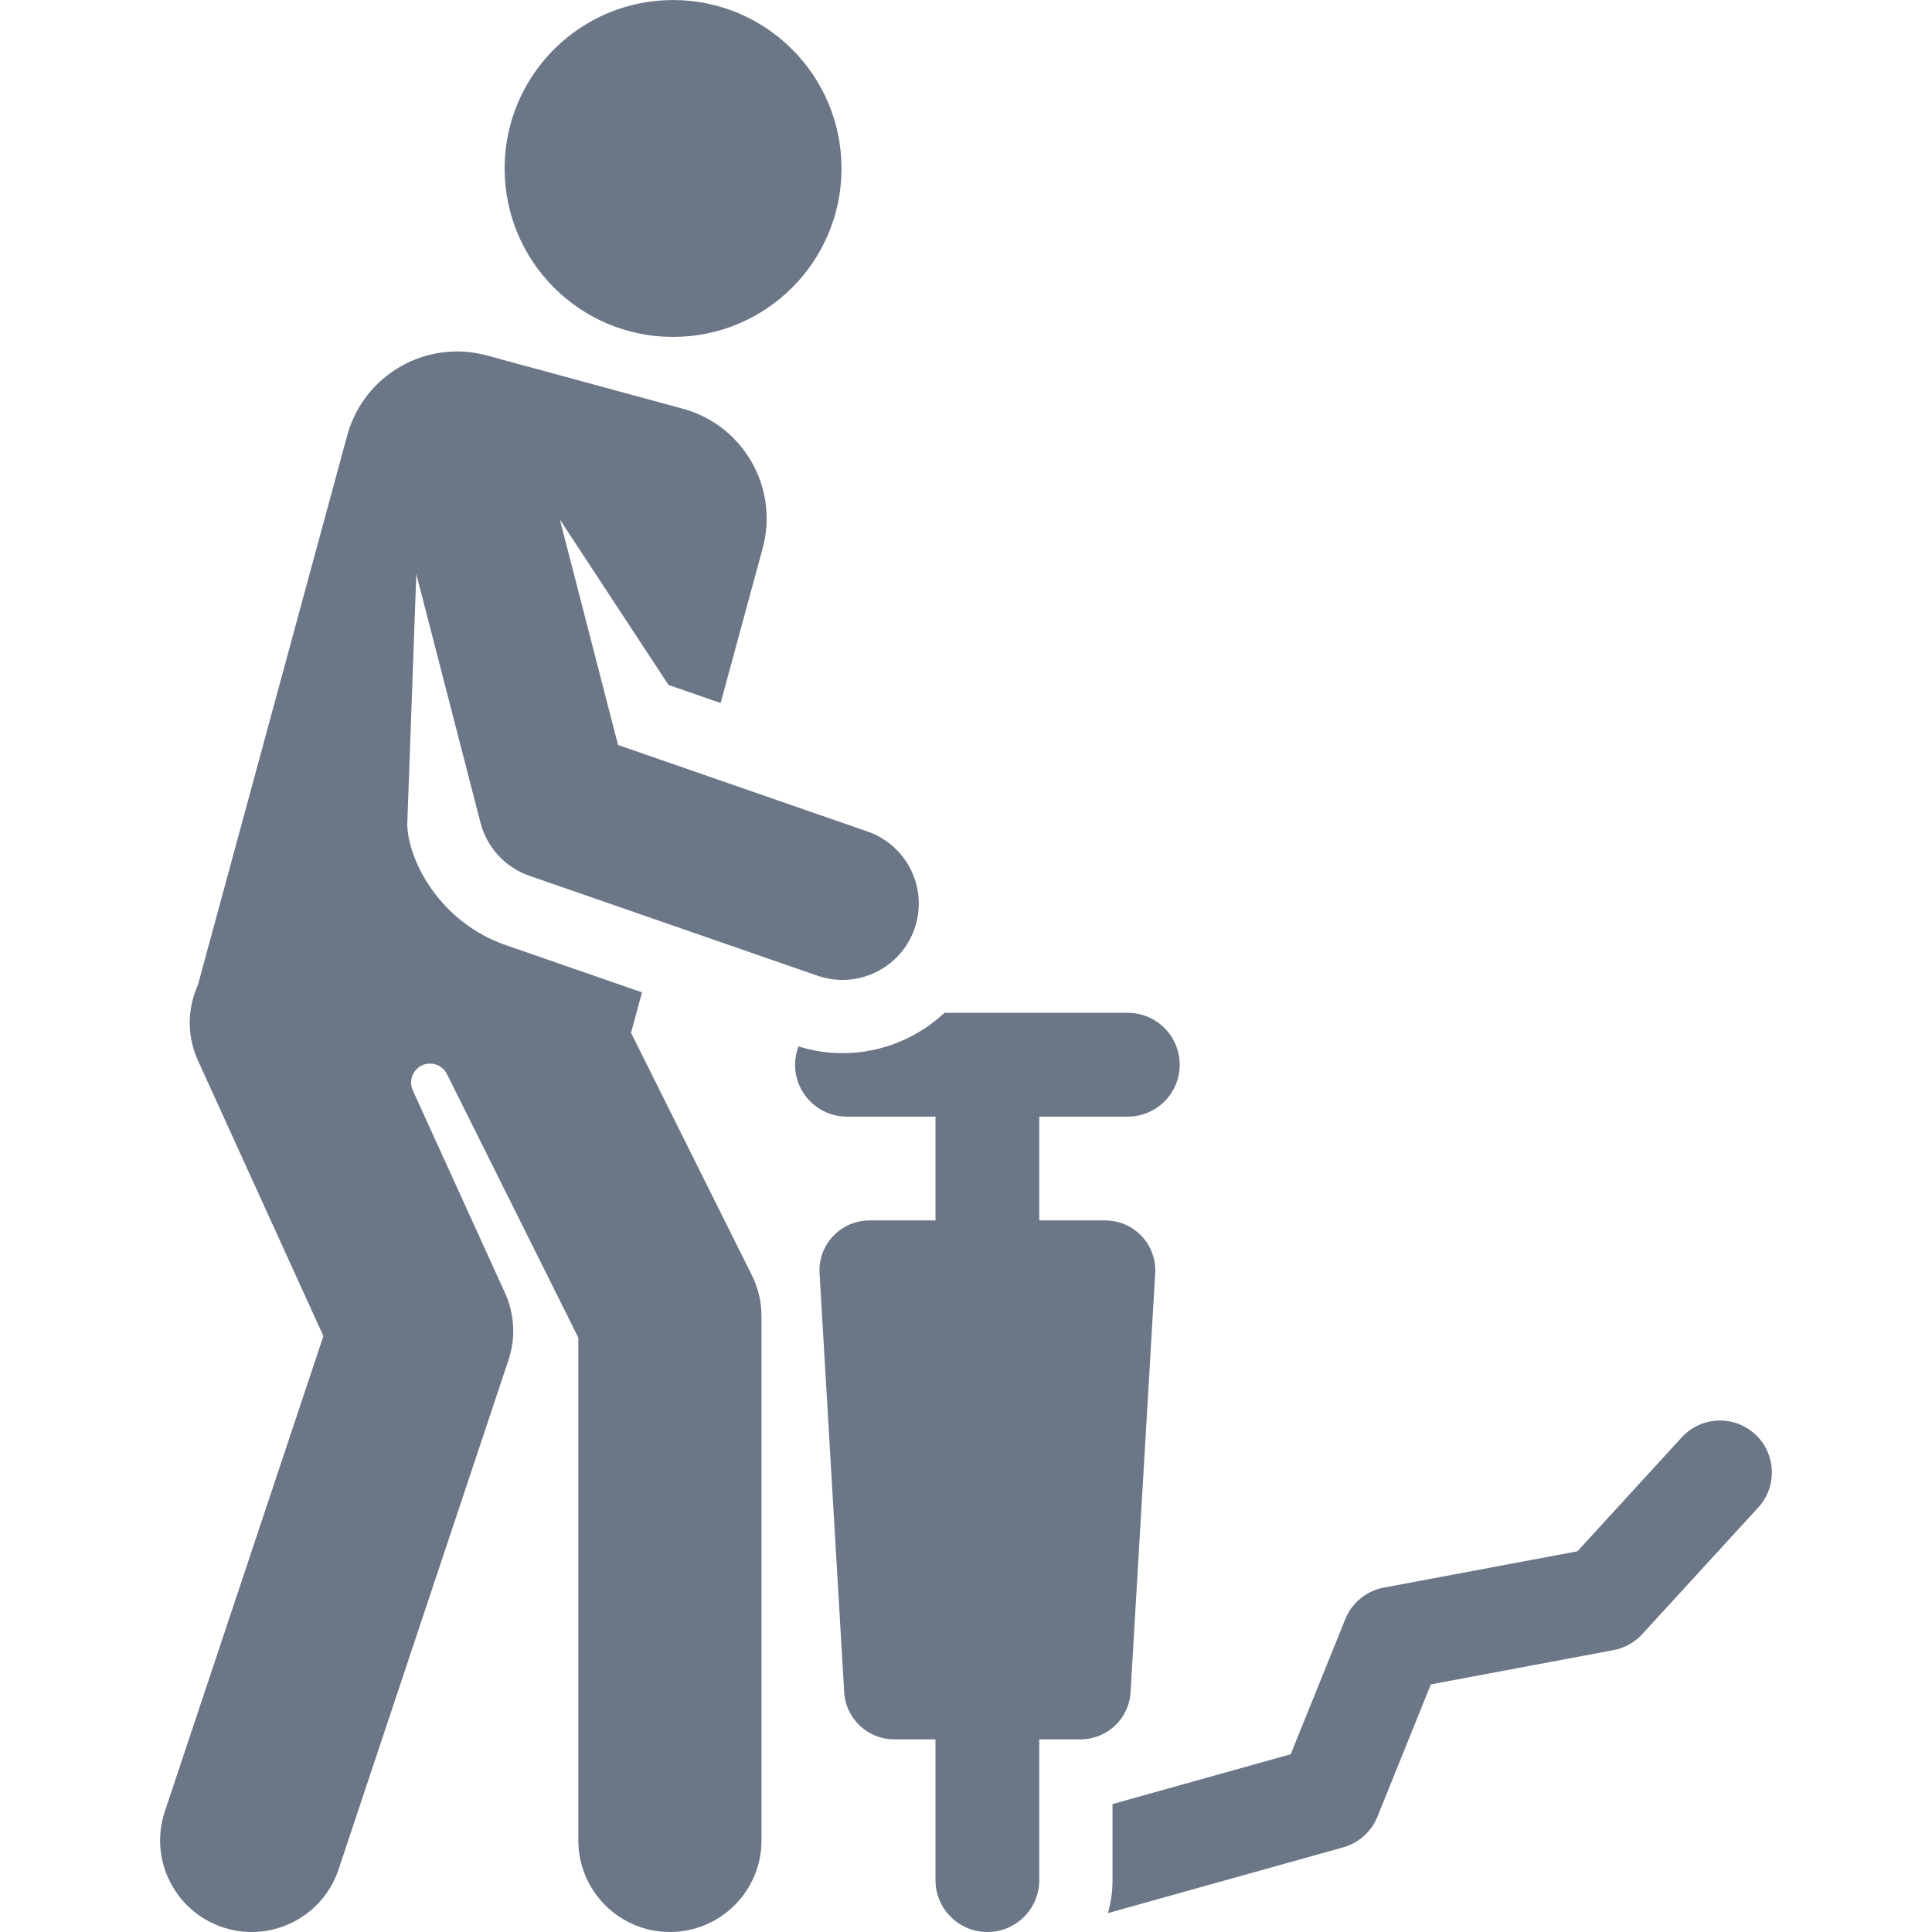 <?xml version="1.0" encoding="iso-8859-1"?>
<!DOCTYPE svg PUBLIC "-//W3C//DTD SVG 1.1//EN" "http://www.w3.org/Graphics/SVG/1.1/DTD/svg11.dtd">
<svg xmlns="http://www.w3.org/2000/svg" xmlns:xlink="http://www.w3.org/1999/xlink" version="1.1" viewBox="0 0 316.455 316.455" enable-background="new 0 0 316.455 316.455" width="512px" height="512px">
  <g>
    <path d="m287.47,234.909c-3.463-3.17-8.84-2.935-12.009,0.528l-17.086,18.659-31.713,5.949c-2.849,0.535-5.229,2.484-6.314,5.172l-8.934,22.122-29.185,8.156v12.459c0,1.872-0.274,3.677-0.746,5.401l38.534-10.77c2.54-0.71 4.606-2.559 5.594-5.004l8.758-21.686 29.928-5.614c1.809-0.34 3.459-1.257 4.701-2.614l19-20.75c3.171-3.461 2.934-8.838-0.528-12.008z" fill="#6B7687"/>
    <path d="m185.183,277.189l4.036-68.615c0.277-4.71-3.478-8.674-8.178-8.674h-10.811v-17c12.893,0 8.755,0 14.5,0 4.694,0 8.5-3.806 8.5-8.5 0-4.694-3.806-8.5-8.5-8.5-6.133,0-18.953,0-30.028,0-4.44,4.143-10.362,6.607-16.71,6.607-2.449,0-4.867-0.386-7.207-1.108-0.353,0.934-0.555,1.943-0.555,3.001 0,4.694 3.806,8.5 8.5,8.5 5.764,0 1.601,0 14.5,0v17h-10.811c-4.662,0-8.458,3.926-8.178,8.674l4.036,68.615c0.255,4.343 3.881,7.712 8.178,7.712h6.775v23.055c0,4.694 3.806,8.5 8.5,8.5 4.694,0 8.5-3.806 8.5-8.5v-23.056h6.775c4.297,0 7.923-3.369 8.178-7.711z" fill="#6B7687"/>
    <path d="m103.359,169.171l1.799-6.624-22.38-7.763c-10.51-3.646-15.936-13.595-16.071-19.759l1.481-41.004 10.516,40.741c1.047,4.054 4.052,7.313 8.007,8.686l47.183,16.367c6.517,2.261 13.643-1.187 15.906-7.713 2.263-6.523-1.19-13.644-7.713-15.906l-40.851-14.171-9.53-36.921 17.79,27.085 8.54,2.962 6.885-25.34c2.699-9.933-3.166-20.174-13.099-22.872l-32.074-8.715c-9.933-2.699-20.174,3.166-22.873,13.099l-24.45,89.987c-1.721,3.805-1.867,8.298-0.001,12.397l20.547,45.137-25.971,77.861c-2.621,7.858 1.625,16.354 9.483,18.976 1.574,0.525 3.175,0.774 4.748,0.774 6.279,0 12.132-3.974 14.228-10.258l27.837-83.456c1.199-3.595 0.993-7.511-0.577-10.961l-15.107-33.189c-0.498-1.093-0.319-2.376 0.459-3.291 0.778-0.915 2.015-1.298 3.174-0.984 0.853,0.232 1.567,0.817 1.961,1.608l21.524,43.182v82.348c0,8.284 6.716,15 15,15s15-6.716 15-15v-85.879c0-2.322-0.539-4.613-1.575-6.691l-19.796-39.713z" fill="#6B7687"/>
    <circle cx="110.246" cy="27.597" r="27.59" fill="#6B7687"/>
  </g>
</svg>
